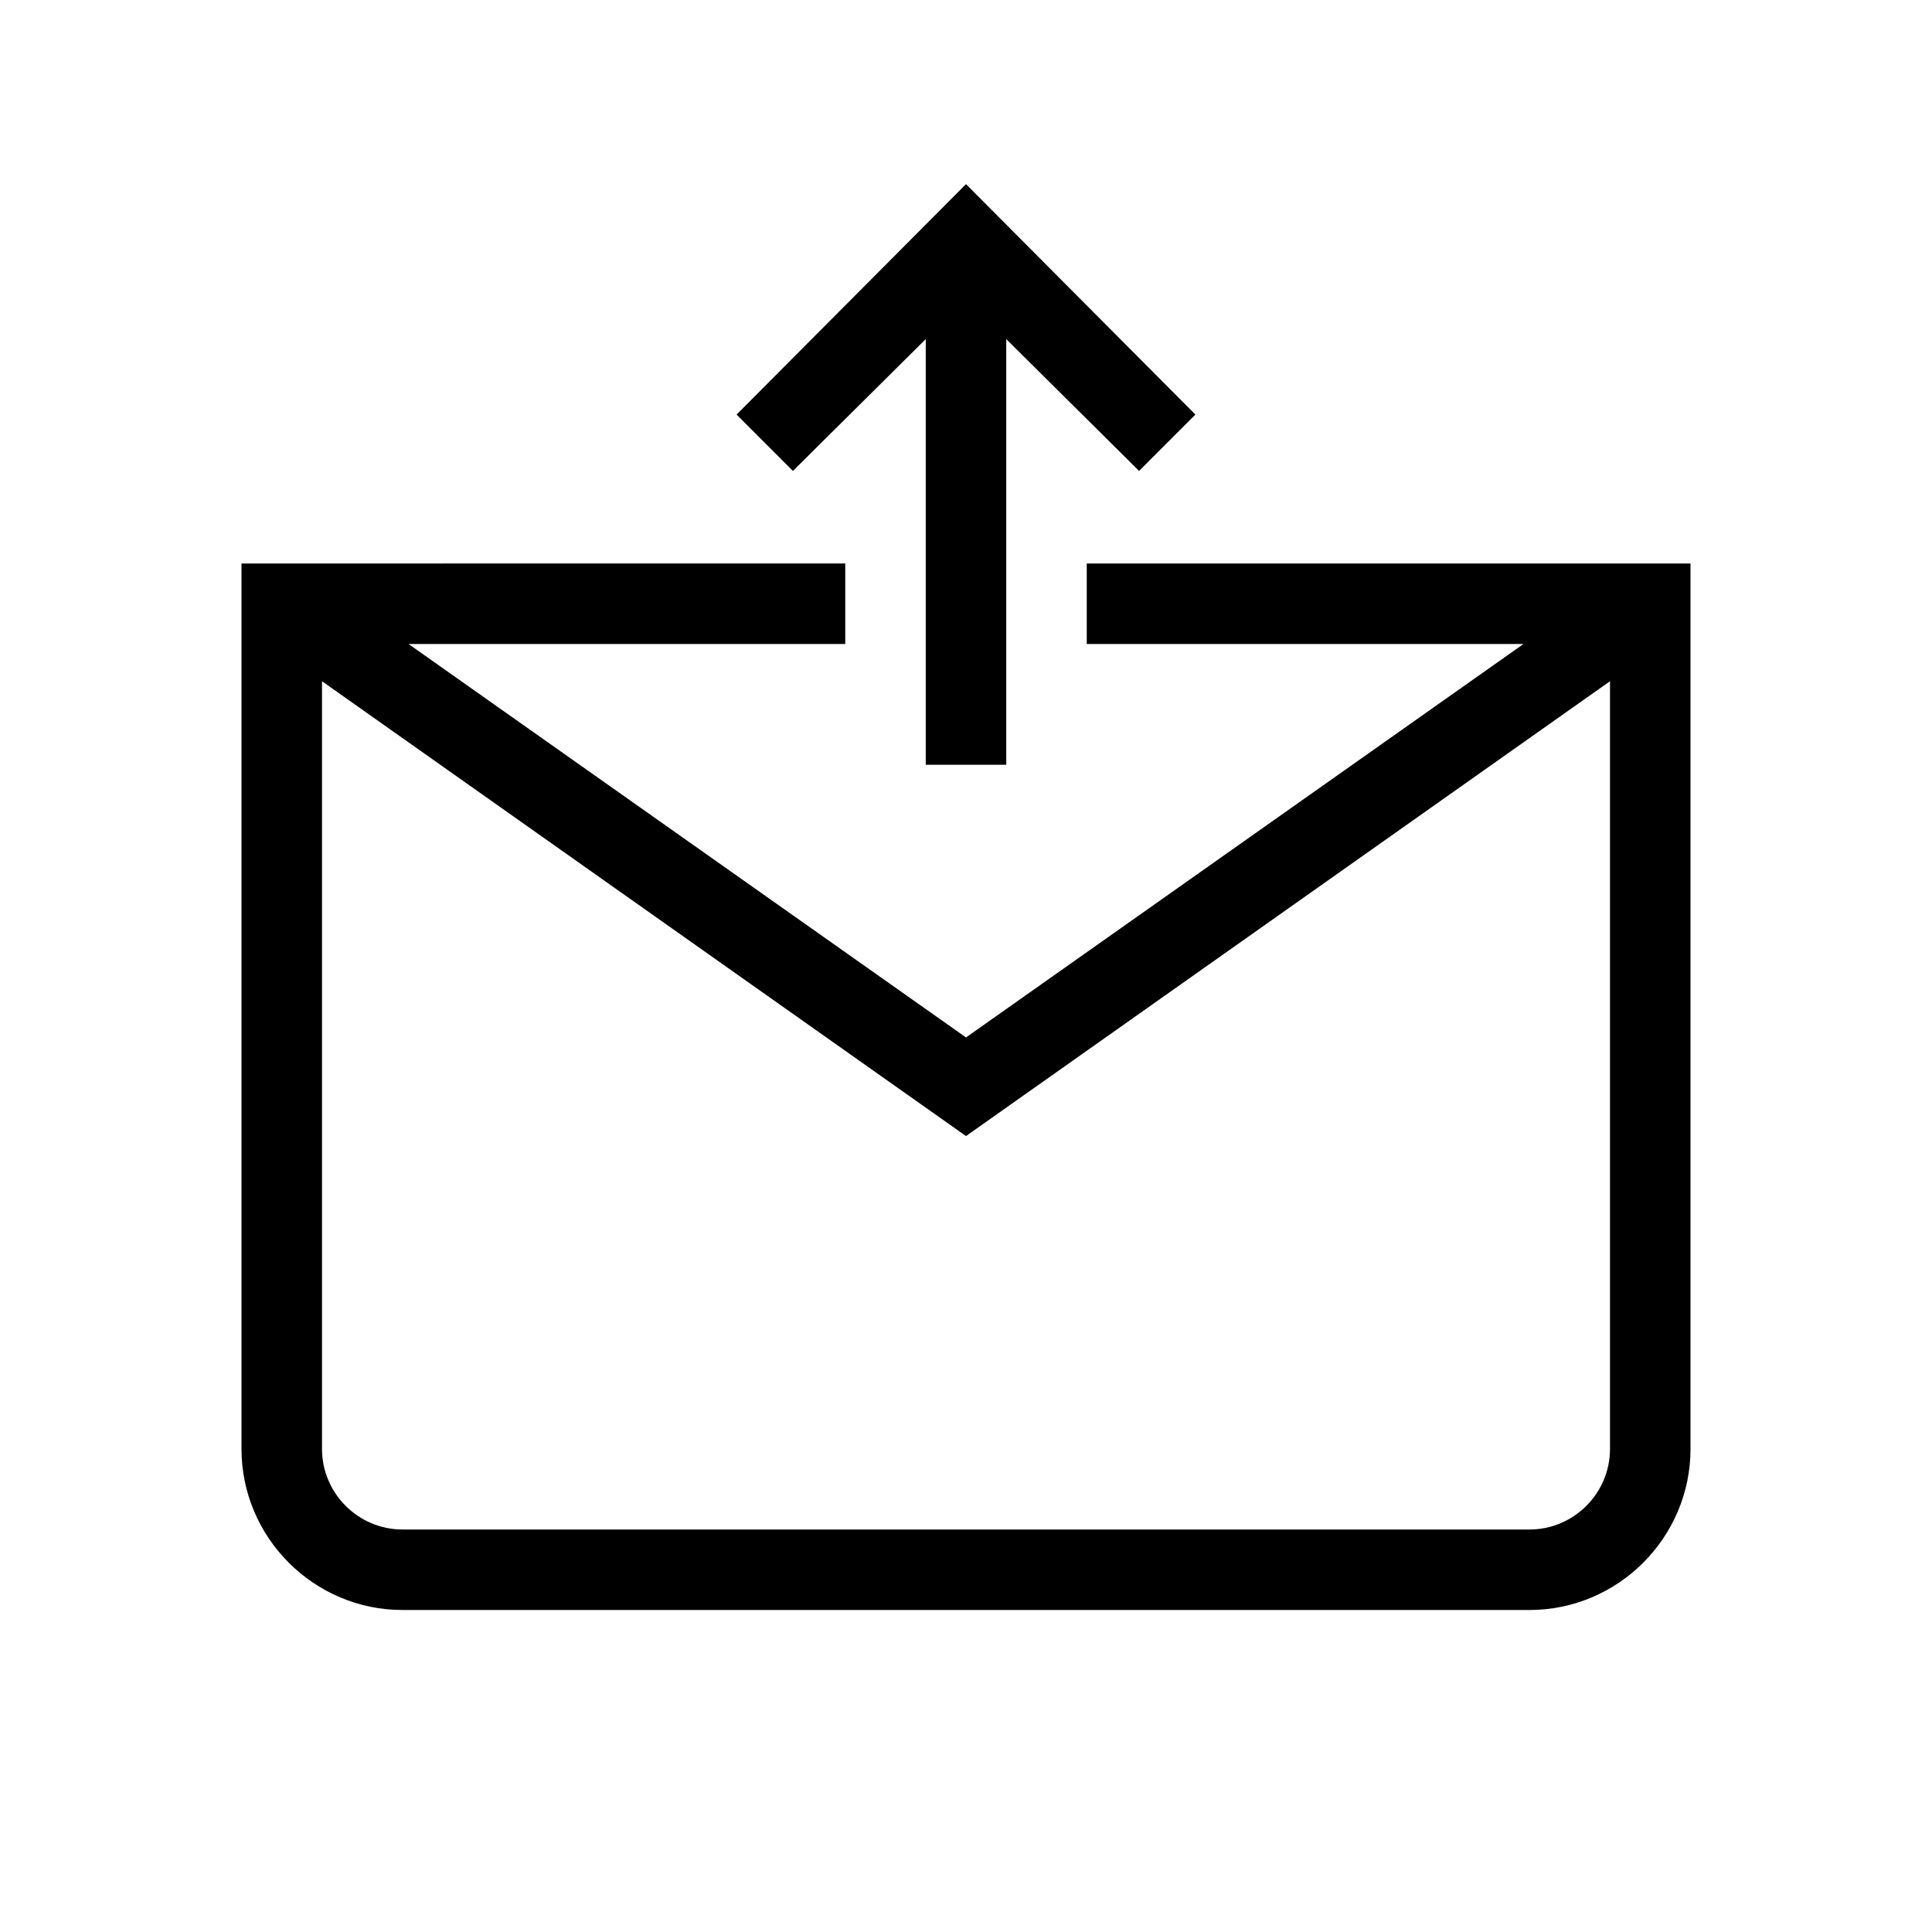<?xml version="1.0" encoding="UTF-8"?>
<svg xmlns="http://www.w3.org/2000/svg" viewBox="0 0 192 192"><path d="M108 56v8h43.4L96 103.1 40.6 64H84v-8H24v88c0 8.8 7.2 16 16 16h112c8.8 0 16-7.2 16-16V56h-60zm44 96H40c-4.4 0-8-3.6-8-8V67.7l64 45.2 64-45.2V144c0 4.4-3.6 8-8 8z" fill="rgba(0,0,0,1)"/><path d="M92 33.7V76h8V33.7l13.2 13.1 5.6-5.6L96 18.3 73.2 41.2l5.6 5.6z" fill="rgba(0,0,0,1)"/></svg>
